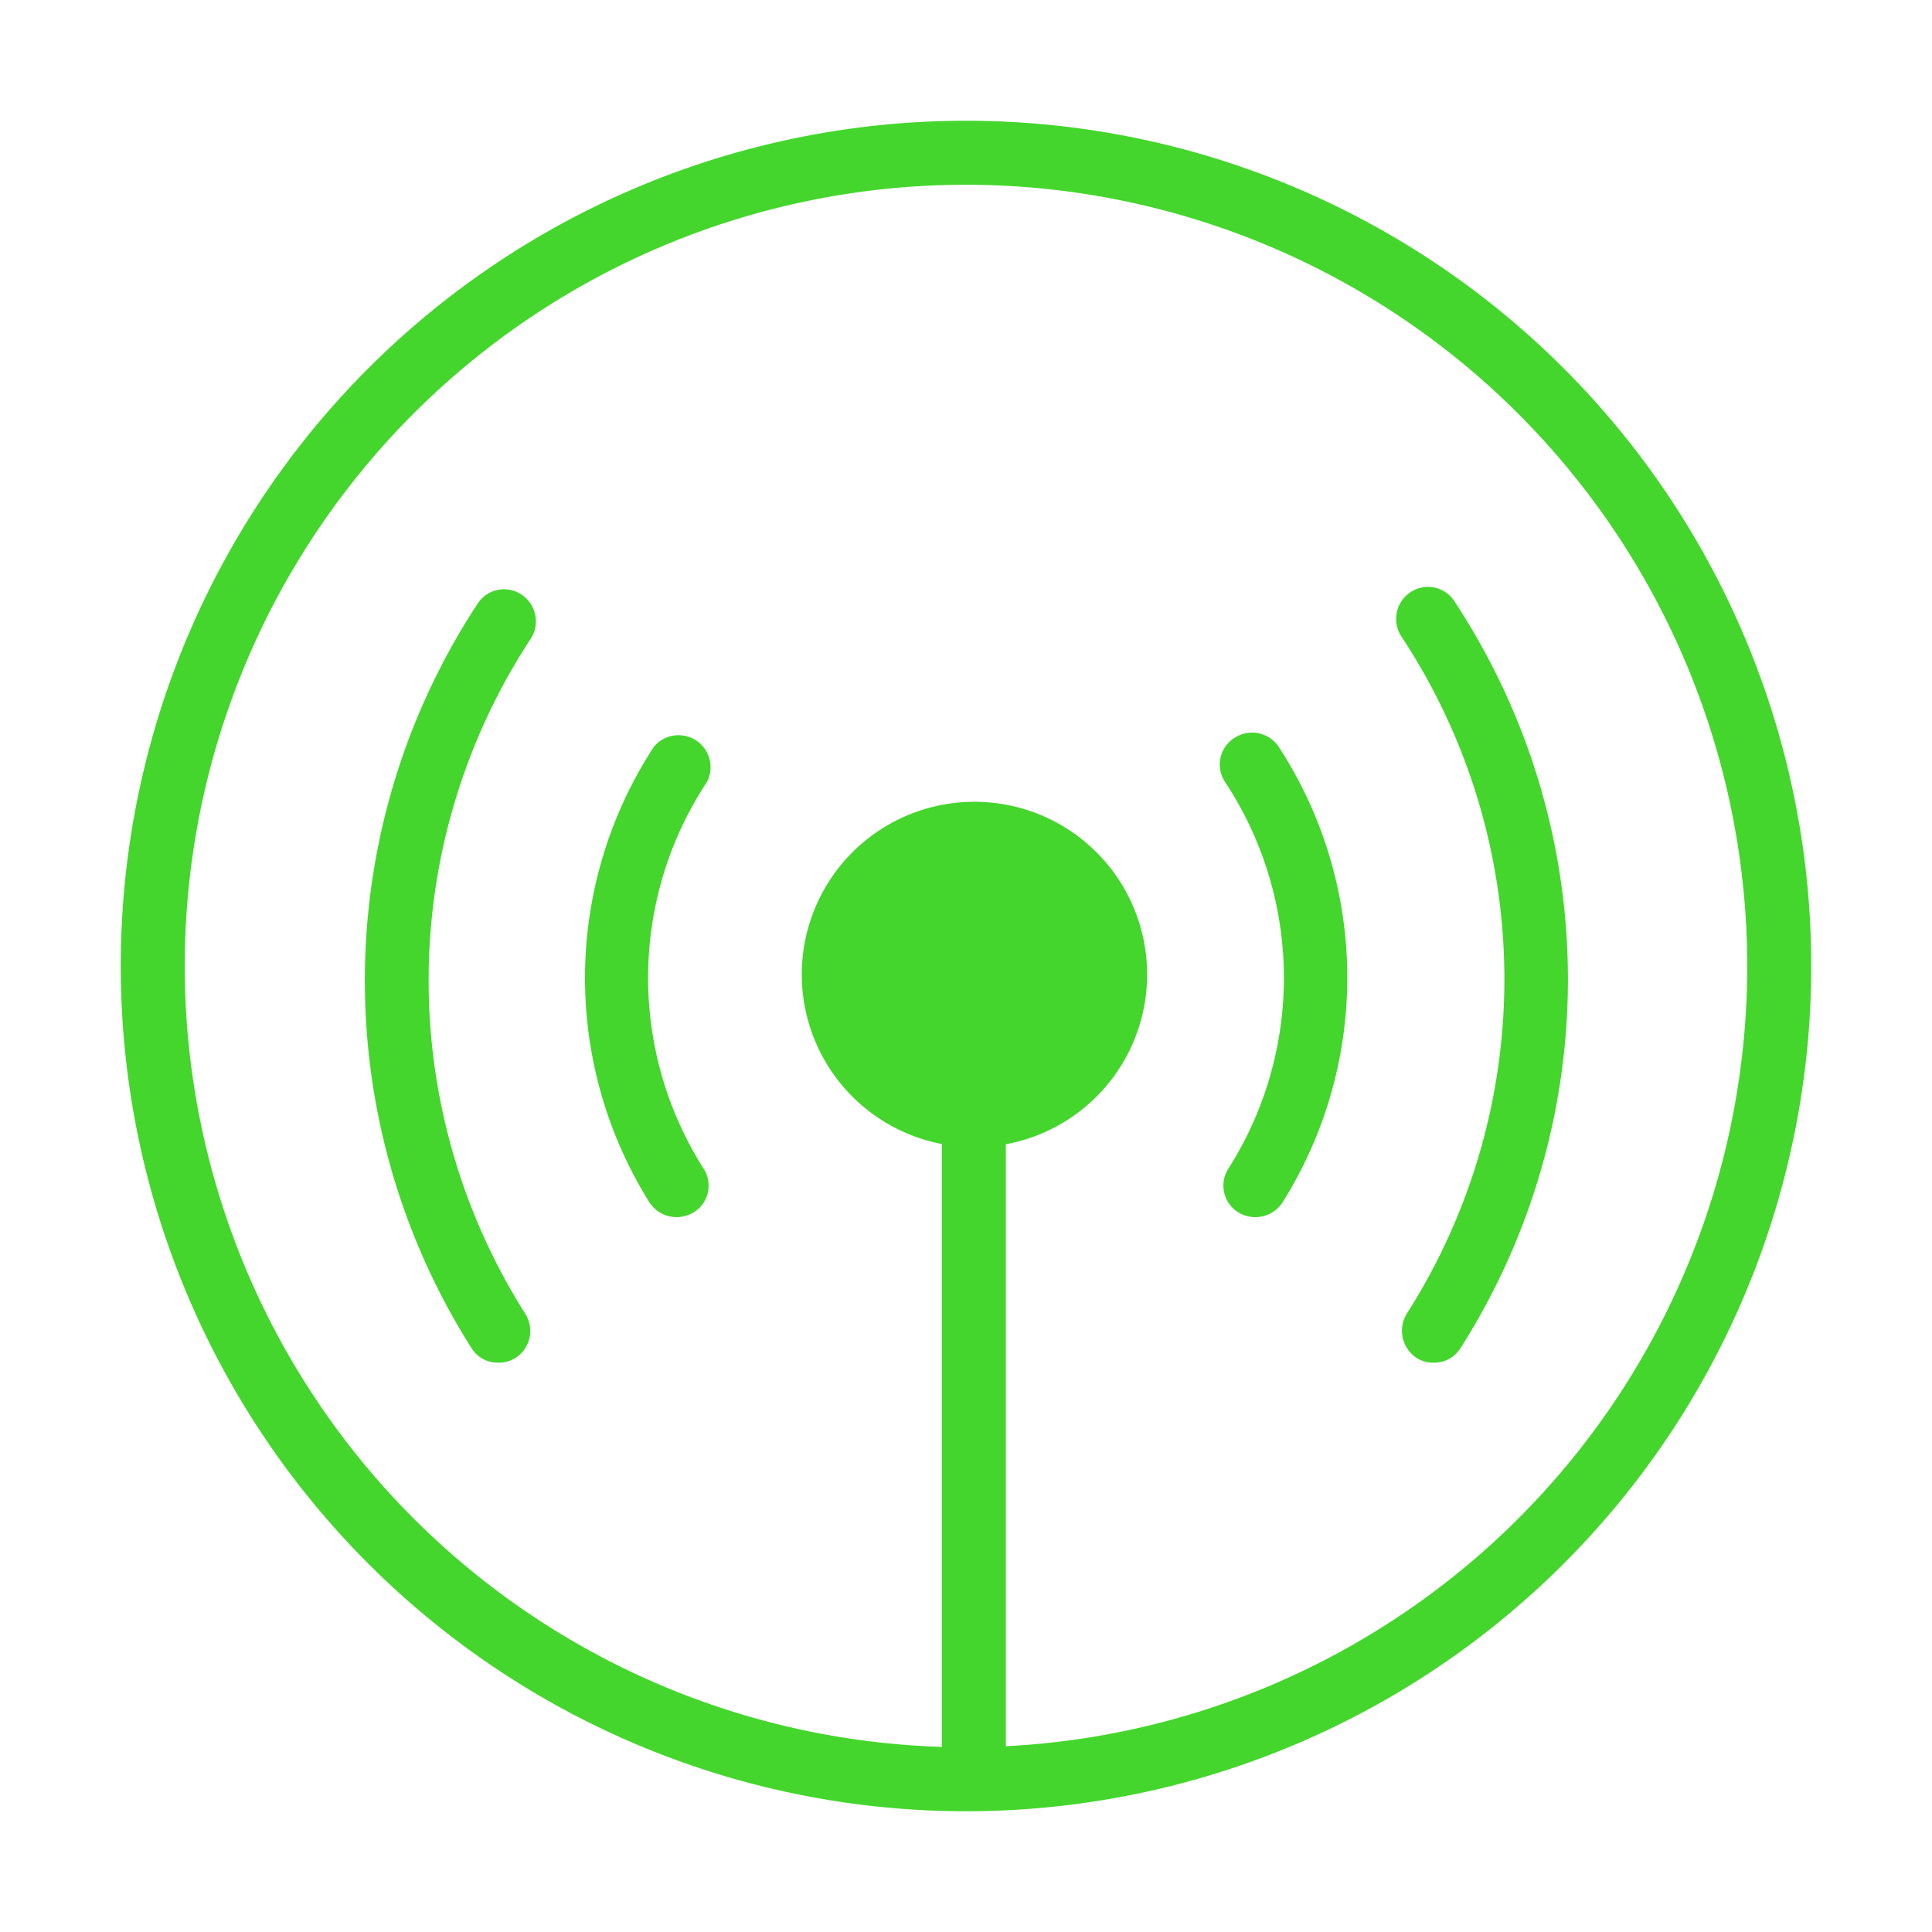 <svg xmlns="http://www.w3.org/2000/svg" viewBox="0 0 32 32"><defs><style>.cls-1{fill:#44d62c;}</style></defs><title>icon</title><g id="Layer_2" data-name="Layer 2"><path class="cls-1" d="M16,30A14,14,0,1,1,30,16,14,14,0,0,1,16,30ZM16,3.06A12.94,12.94,0,1,0,28.94,16,12.95,12.95,0,0,0,16,3.06Z"/><path class="cls-1" d="M16.13,19A2.86,2.86,0,1,1,19,16.16,2.86,2.86,0,0,1,16.13,19Z"/><rect class="cls-1" x="15.6" y="17.4" width="1.06" height="12.08"/><path class="cls-1" d="M23.75,22.57a.51.51,0,0,1-.29-.08.54.54,0,0,1-.16-.73,10.3,10.3,0,0,0-.09-11.22.53.53,0,0,1,.15-.73.52.52,0,0,1,.73.15,11.37,11.37,0,0,1,.1,12.37A.51.51,0,0,1,23.75,22.57Z"/><path class="cls-1" d="M20.79,20.16a.54.54,0,0,1-.28-.08.52.52,0,0,1-.16-.73,5.89,5.89,0,0,0-.06-6.4.52.52,0,0,1,.16-.73.53.53,0,0,1,.73.15,7,7,0,0,1,.06,7.55A.54.54,0,0,1,20.79,20.16Z"/><path class="cls-1" d="M8.25,22.57a.51.51,0,0,1-.44-.24A11.37,11.37,0,0,1,7.91,10a.52.52,0,0,1,.73-.15.53.53,0,0,1,.15.73A10.32,10.32,0,0,0,8.7,21.76a.53.53,0,0,1-.16.73A.51.51,0,0,1,8.25,22.57Z"/><path class="cls-1" d="M11.21,20.16a.54.54,0,0,1-.45-.24,7,7,0,0,1,.07-7.55.53.53,0,0,1,.88.58,5.89,5.89,0,0,0-.06,6.4.52.52,0,0,1-.16.73A.57.57,0,0,1,11.21,20.16Z"/></g></svg>